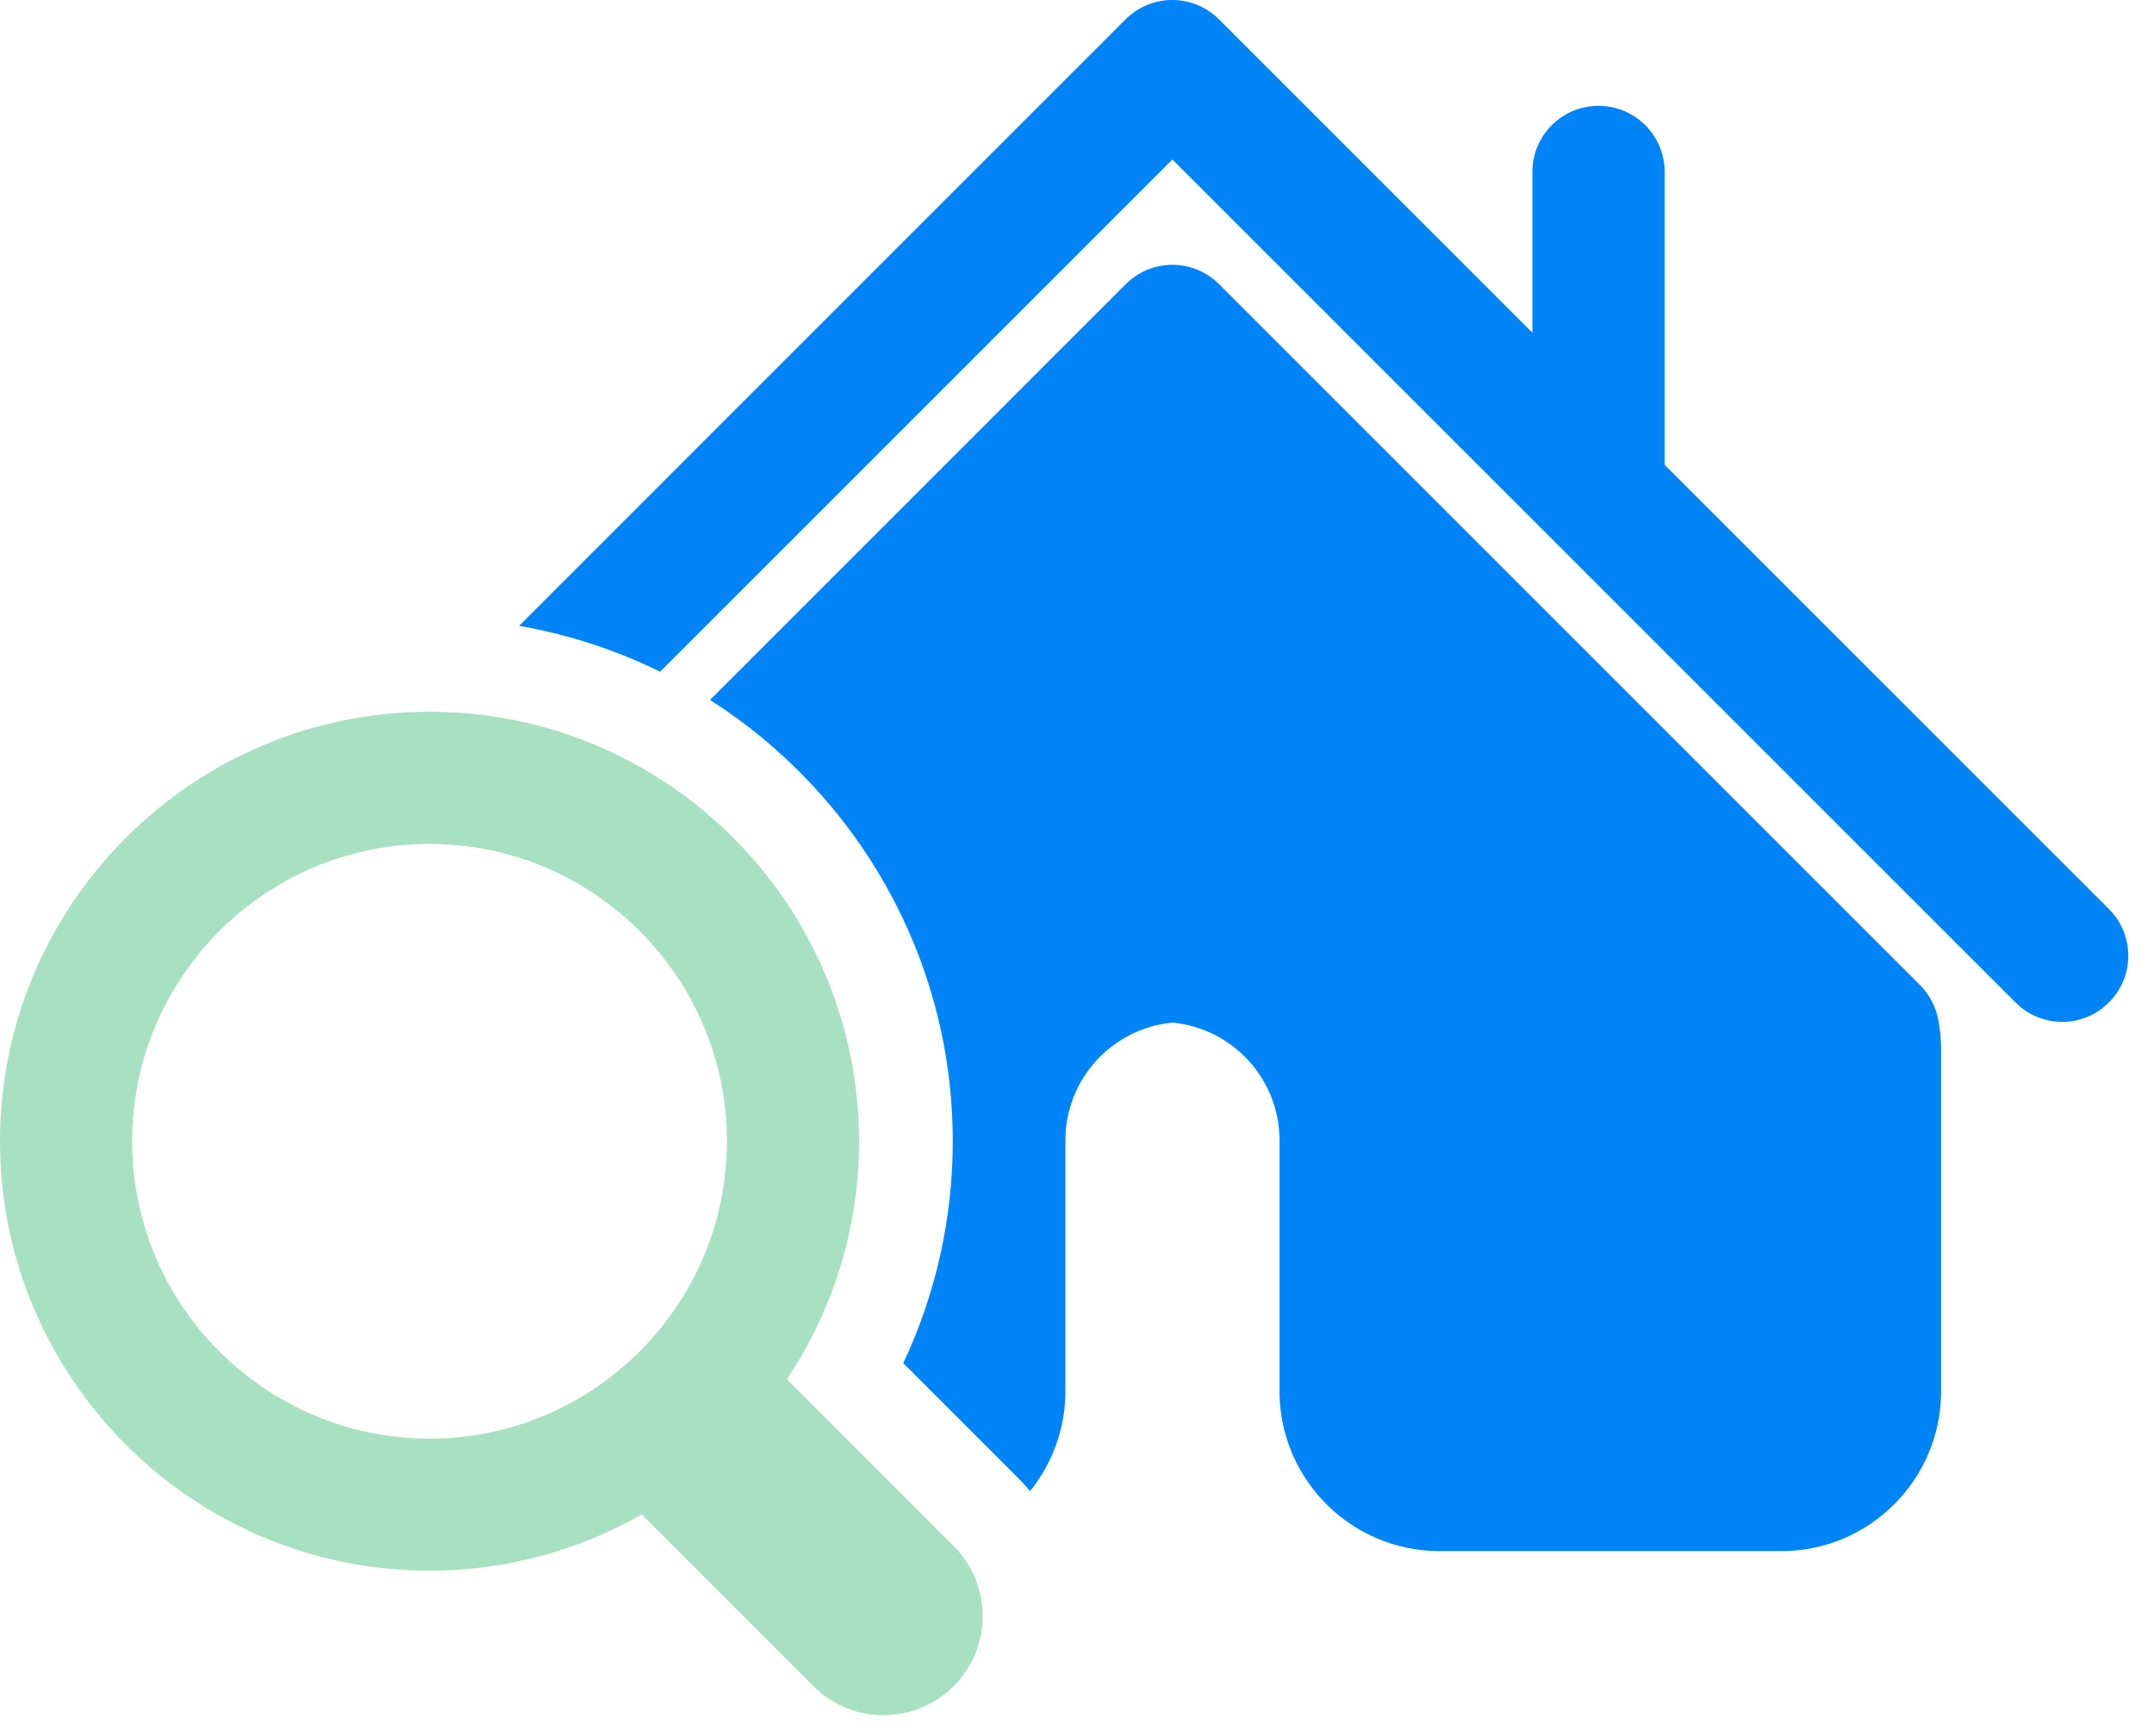 <svg width="67" height="54" viewBox="0 0 67 54" fill="none" xmlns="http://www.w3.org/2000/svg">
<path d="M65.597 28.276L51.779 14.46V5.348C51.779 4.213 50.859 3.292 49.721 3.292C48.586 3.292 47.665 4.213 47.665 5.348V10.35L37.917 0.602C37.114 -0.201 35.813 -0.201 35.011 0.602L16.146 19.468C17.693 19.738 19.167 20.223 20.532 20.895L36.467 4.962L62.692 31.184C63.09 31.584 63.618 31.788 64.145 31.788C64.668 31.788 65.196 31.588 65.596 31.184C66.402 30.381 66.402 29.081 65.597 28.276Z" fill="#0084F8"/>
<path d="M59.716 30.636L37.921 8.84C37.533 8.455 37.013 8.237 36.468 8.237C35.922 8.237 35.401 8.455 35.015 8.84L22.085 21.772C26.618 24.665 29.635 29.735 29.635 35.501C29.635 37.905 29.108 40.255 28.096 42.404L31.722 46.031C31.835 46.143 31.939 46.261 32.041 46.384C32.749 45.503 33.139 44.417 33.139 43.28V35.468C33.139 33.572 34.592 31.988 36.469 31.81C38.346 31.988 39.799 33.572 39.799 35.468V43.28C39.799 44.532 40.272 45.73 41.124 46.652C42.062 47.669 43.391 48.251 44.77 48.251H55.407C58.147 48.251 60.378 46.022 60.378 43.28V32.642C60.378 32.33 60.348 32.014 60.286 31.7C60.203 31.297 60.007 30.927 59.716 30.636Z" fill="#0084F8"/>
<path d="M24.475 42.904C25.892 40.783 26.721 38.236 26.721 35.502C26.721 28.134 20.728 22.14 13.361 22.14C5.994 22.14 0 28.133 0 35.502C0 42.868 5.994 48.859 13.361 48.859C15.761 48.859 18.011 48.221 19.96 47.109L25.303 52.453C25.905 53.057 26.694 53.355 27.483 53.355C28.272 53.355 29.061 53.053 29.662 52.453C30.866 51.25 30.866 49.297 29.662 48.094L24.475 42.904ZM13.361 44.752C8.261 44.752 4.111 40.603 4.111 35.502C4.111 30.399 8.261 26.252 13.361 26.252C18.461 26.252 22.611 30.4 22.611 35.502C22.61 40.599 18.46 44.752 13.361 44.752Z" fill="#A7E1C1"/>
</svg>
